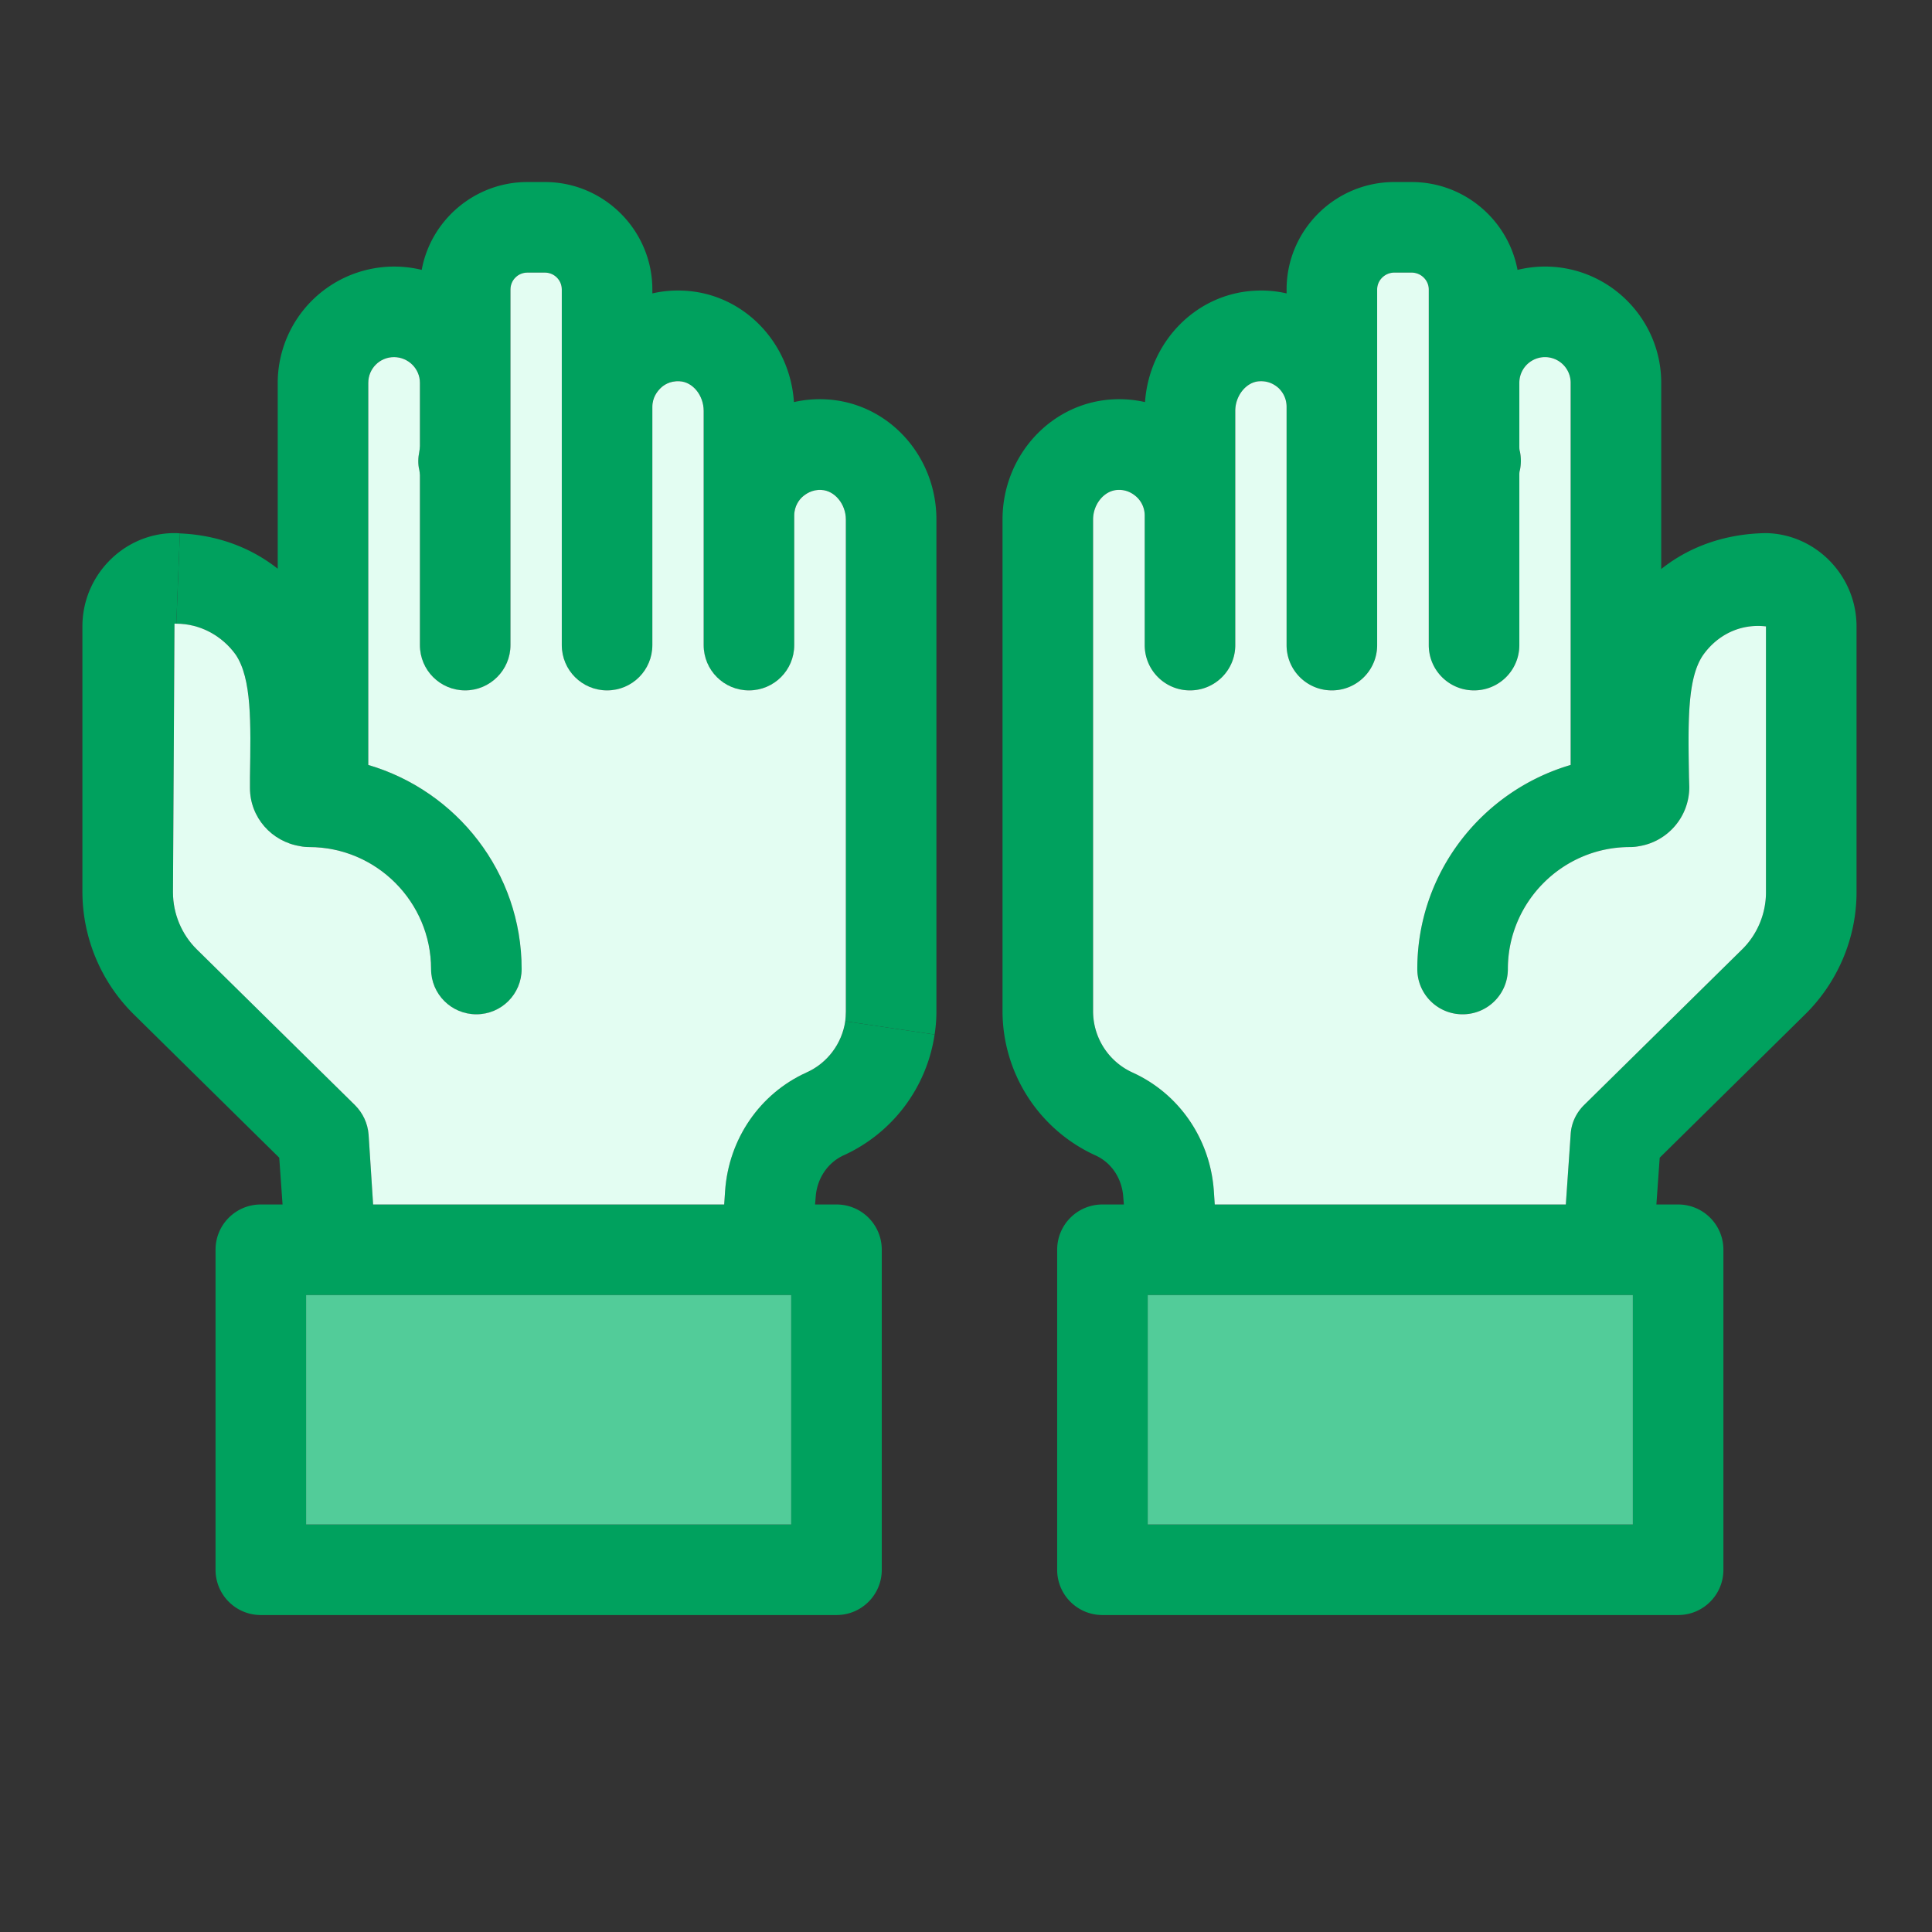 <svg xmlns="http://www.w3.org/2000/svg" viewBox="0 0 64 64" id="Praying"><rect x="0" y="0" width="64" height="64" fill="#333333" stroke="none"/><path fill="#00a15e" d="M61.5 20.75v8.81c0 1.51-.62 2.97-1.69 4.03l-4.83 4.76-.11 1.55h.72c.83 0 1.5.67 1.5 1.5V52c0 .83-.67 1.5-1.5 1.5H36.52c-.83 0-1.5-.67-1.5-1.5V41.4c0-.83.67-1.5 1.5-1.5h.71l-.02-.24c-.04-.62-.39-1.15-.93-1.39a5.257 5.257 0 0 1-3.07-4.76v-16.3c0-2.12 1.61-3.87 3.65-3.98.36-.02.72.01 1.07.09.14-1.99 1.68-3.59 3.64-3.69.35-.02.71.01 1.05.09v-.13c0-1.96 1.6-3.56 3.57-3.56h.57c1.75 0 3.2 1.26 3.51 2.91.29-.07.6-.11.91-.11 2.12 0 3.85 1.73 3.85 3.85v6.17c.98-.78 2.18-1.17 3.47-1.19 1.65.03 3 1.41 3 3.09zm-3 8.81v-8.81c-.86-.1-1.62.29-2.09.96-.52.77-.49 2.21-.46 4.04l.01.32c0 1-.73 1.81-1.66 1.96-.1.02-.2.03-.31.03-2.23 0-4.04 1.82-4.04 4.04 0 .83-.67 1.5-1.5 1.5s-1.5-.67-1.5-1.5c0-3.2 2.15-5.9 5.08-6.76V12.68a.85.85 0 1 0-1.7 0v2.1c0 .06 0 .12.02.18.04.2.04.41 0 .61-.02.06-.02.11-.02.17v5.63c0 .83-.67 1.5-1.5 1.5s-1.5-.67-1.5-1.5V9.59c0-.31-.26-.56-.57-.56h-.57c-.31 0-.57.25-.57.56v11.78c0 .83-.67 1.5-1.5 1.5s-1.5-.67-1.5-1.5v-7.89c0-.32-.16-.52-.26-.62a.854.854 0 0 0-.64-.23c-.43.02-.8.47-.8.98v7.76c0 .83-.67 1.5-1.5 1.5s-1.5-.67-1.5-1.5v-4.29c0-.32-.17-.53-.27-.62a.845.845 0 0 0-.63-.23c-.44.02-.81.47-.81.98v16.3c0 .87.52 1.66 1.31 2.02 1.54.7 2.57 2.2 2.69 3.92l.03.45h11.63l.16-2.32c.02-.37.18-.71.44-.97l5.24-5.16c.5-.49.79-1.18.79-1.89zM54.09 50.5v-7.6H38.02v7.6h16.07z" class="color007da1 svgShape"></path><path fill="#e3fdf2" d="M58.5 20.75v8.81c0 .71-.29 1.4-.79 1.89l-5.24 5.16c-.26.26-.42.6-.44.97l-.16 2.32H40.24l-.03-.45c-.12-1.72-1.15-3.22-2.69-3.92a2.231 2.231 0 0 1-1.31-2.02v-16.3c0-.51.37-.96.81-.98.32-.02.53.14.63.23.1.09.27.3.27.62v4.29c0 .83.67 1.5 1.5 1.5s1.5-.67 1.5-1.5v-7.76c0-.51.37-.96.8-.98.33-.02.54.14.64.23.1.1.26.3.26.62v7.89c0 .83.67 1.5 1.5 1.5s1.5-.67 1.5-1.5V9.59c0-.31.26-.56.57-.56h.57c.31 0 .57.25.57.56v11.78c0 .83.67 1.5 1.5 1.5s1.5-.67 1.5-1.5v-5.63c0-.06 0-.11.02-.17.04-.2.04-.41 0-.61-.02-.06-.02-.12-.02-.18v-2.1a.85.85 0 1 1 1.7 0v12.66c-2.93.86-5.08 3.56-5.08 6.76 0 .83.67 1.5 1.5 1.5s1.5-.67 1.5-1.5c0-2.22 1.81-4.04 4.04-4.04.11 0 .21-.01.31-.03.93-.15 1.66-.96 1.66-1.96l-.01-.32c-.03-1.83-.06-3.27.46-4.04.47-.67 1.23-1.06 2.09-.96z" class="colore3fcfd svgShape"></path><path fill="#52cc99" d="M54.09 42.9v7.6H38.02v-7.6h15.25z" class="color42eaf5 svgShape"></path><path fill="#00a15e" d="M31.02 17.21v16.3c0 .25-.02.51-.06.76L28 33.83c.01-.1.02-.21.02-.32v-16.3c0-.51-.37-.96-.81-.98a.863.863 0 0 0-.63.23c-.1.09-.27.3-.27.62v4.29c0 .83-.67 1.5-1.5 1.5s-1.5-.67-1.5-1.5v-7.76c0-.51-.36-.96-.8-.98a.81.81 0 0 0-.63.23c-.1.1-.27.3-.27.62v7.89c0 .83-.67 1.5-1.5 1.5s-1.5-.67-1.5-1.5V9.59a.56.56 0 0 0-.56-.56h-.58a.56.56 0 0 0-.56.56v11.78c0 .83-.68 1.5-1.5 1.5-.83 0-1.5-.67-1.5-1.5v-5.63c0-.05-.01-.11-.02-.17-.05-.2-.04-.41 0-.61.01-.06.02-.12.02-.18v-2.1c0-.47-.39-.85-.86-.85s-.85.38-.85.85v12.66c2.93.86 5.08 3.56 5.08 6.76 0 .83-.67 1.5-1.5 1.5s-1.5-.67-1.5-1.5c0-2.22-1.81-4.04-4.04-4.04-.11 0-.21-.01-.3-.03-.94-.15-1.66-.95-1.66-1.93v-.35c.03-1.83.06-3.27-.47-4.06a2.435 2.435 0 0 0-1.97-1.03l.12-2.99c1.21.05 2.33.45 3.24 1.17v-6.16a3.858 3.858 0 0 1 4.77-3.74c.3-1.65 1.76-2.91 3.5-2.91h.58c1.96 0 3.56 1.6 3.56 3.56v.13c.34-.08.7-.11 1.06-.09 1.95.1 3.5 1.7 3.63 3.69.35-.08.71-.11 1.07-.09 2.05.11 3.65 1.86 3.65 3.98z" class="color007da1 svgShape"></path><path fill="#00a15e" d="m28 33.83 2.96.44a5.238 5.238 0 0 1-3.01 4c-.53.24-.89.77-.93 1.39l-.02.24h.71c.83 0 1.5.67 1.5 1.5V52c0 .83-.67 1.5-1.5 1.5H8.64c-.83 0-1.5-.67-1.5-1.5V41.4c0-.83.67-1.5 1.5-1.5h.72l-.11-1.55-4.83-4.76a5.72 5.72 0 0 1-1.69-4.03v-8.81c0-1.68 1.35-3.06 3-3.09.08 0 .16 0 .23.01l-.12 2.99h-.06l-.05 8.9c0 .71.29 1.4.79 1.89l5.24 5.16c.26.26.42.6.45.97l.15 2.32h11.63l.03-.45c.12-1.72 1.15-3.22 2.69-3.92.7-.31 1.18-.96 1.29-1.7zM26.21 50.5v-7.6H10.14v7.6h16.07z" class="color007da1 svgShape"></path><path fill="#e3fdf2" d="M28.02 17.21v16.3c0 .11-.01.22-.02.32-.11.74-.59 1.39-1.29 1.7-1.54.7-2.57 2.2-2.69 3.92l-.03.45H12.36l-.15-2.32c-.03-.37-.19-.71-.45-.97l-5.24-5.16c-.5-.49-.79-1.18-.79-1.89l.05-8.9h.06c.79 0 1.52.4 1.97 1.03.53.79.5 2.23.47 4.06v.35c0 .98.72 1.78 1.66 1.93.09.02.19.03.3.03 2.23 0 4.04 1.82 4.04 4.04 0 .83.67 1.5 1.5 1.5s1.5-.67 1.5-1.5c0-3.2-2.15-5.9-5.08-6.76V12.68c0-.47.38-.85.85-.85s.86.38.86.85v2.1c0 .06-.01.12-.02.18-.04.2-.05.41 0 .61.01.06.02.12.02.17v5.63c0 .83.67 1.5 1.5 1.5.82 0 1.5-.67 1.5-1.5V9.59c0-.31.25-.56.56-.56h.58c.31 0 .56.25.56.56v11.78c0 .83.67 1.5 1.5 1.5s1.5-.67 1.5-1.5v-7.89c0-.32.17-.52.27-.62.09-.09.3-.25.63-.23.44.02.8.47.8.98v7.76c0 .83.67 1.5 1.5 1.5s1.5-.67 1.5-1.5v-4.29c0-.32.17-.53.27-.62.1-.09.32-.25.63-.23.44.02.81.47.81.98z" class="colore3fcfd svgShape"></path><path fill="#52cc99" d="M26.21 42.9v7.6H10.14v-7.6H25.4z" class="color42eaf5 svgShape"></path></svg>
